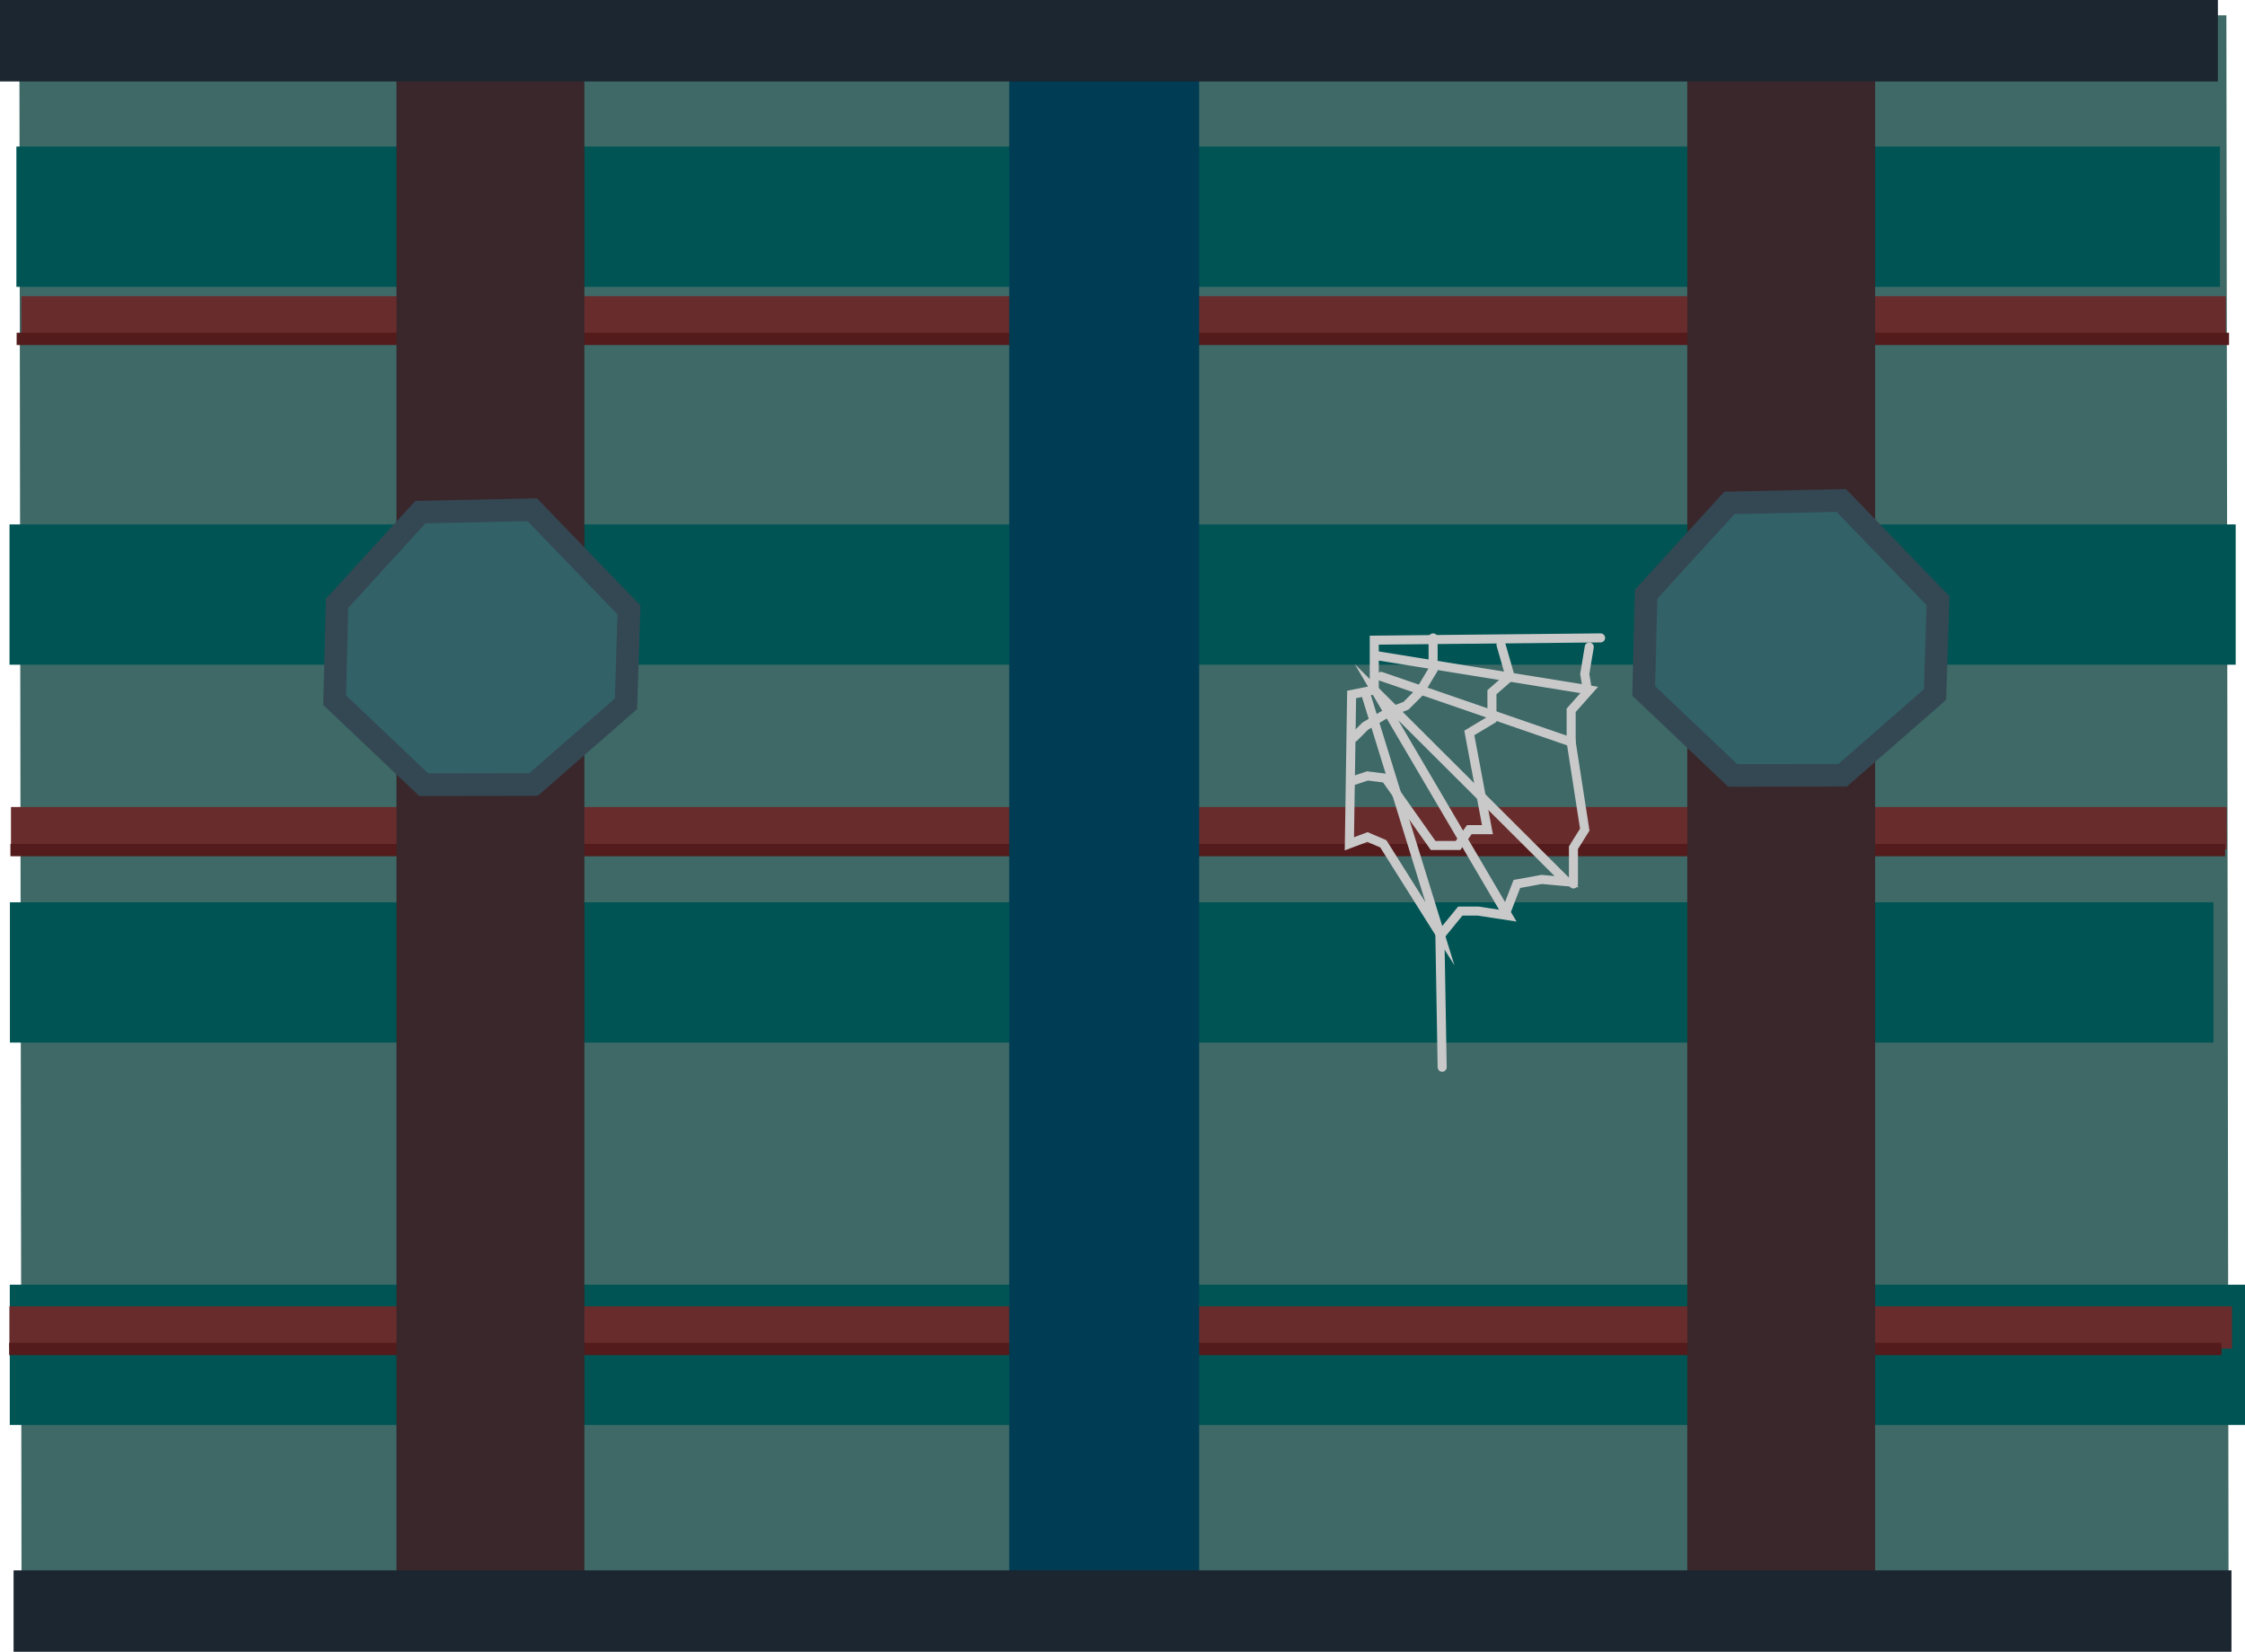<svg version="1.1" xmlns="http://www.w3.org/2000/svg" xmlns:xlink="http://www.w3.org/1999/xlink" width="495.988" height="365" viewBox="0,0,495.988,365"><g transform="translate(7.5,3)"><g data-paper-data="{&quot;isPaintingLayer&quot;:true}" fill-rule="nonzero" stroke-linejoin="miter" stroke-miterlimit="10" stroke-dasharray="" stroke-dashoffset="0" style="mix-blend-mode: normal"><path d="M-3.224,0.384h487.598l0.5,361h-487.598z" data-paper-data="{&quot;origPos&quot;:null}" fill="#3e6967" stroke="none" stroke-width="1" stroke-linecap="butt"/><path d="M-3.88,29.384h486.825v31h-486.825z" data-paper-data="{&quot;origPos&quot;:null}" fill="#005454" stroke="none" stroke-width="1.04" stroke-linecap="butt"/><path d="M-5.395,112.883h491.825v31h-491.825z" data-paper-data="{&quot;origPos&quot;:null}" fill="#005454" stroke="none" stroke-width="1.04" stroke-linecap="butt"/><path d="M-5.308,196.384h486.825v31h-486.825z" data-paper-data="{&quot;origPos&quot;:null}" fill="#005454" stroke="none" stroke-width="1.04" stroke-linecap="butt"/><path d="M-5.337,280.883h493.825v31h-493.825z" data-paper-data="{&quot;origPos&quot;:null}" fill="#005454" stroke="none" stroke-width="1.04" stroke-linecap="butt"/><path d="M-2.774,71.793v-9.35h487.025v9.35z" fill="#692c2c" stroke="none" stroke-width="0" stroke-linecap="butt"/><path d="M-5.077,184.675v-9.35h489.525v9.35z" fill="#692c2c" stroke="none" stroke-width="0" stroke-linecap="butt"/><path d="M-5.415,295.004v-9.35h491.025v9.35z" fill="#692c2c" stroke="none" stroke-width="0" stroke-linecap="butt"/><path d="M-5.198,186.204v-2.722h489.285v2.722z" fill="#531b1b" stroke="#344853" stroke-width="0" stroke-linecap="butt"/><path d="M-3.825,73.243v-2.722h488.785v2.722z" fill="#531b1b" stroke="#344853" stroke-width="0" stroke-linecap="butt"/><path d="M-5.48,296.444v-2.722h488.785v2.722z" fill="#531b1b" stroke="#344853" stroke-width="0" stroke-linecap="butt"/><path d="M215.466,6.383h41.962v351.61h-41.962z" data-paper-data="{&quot;origPos&quot;:null}" fill="#003c54" stroke="none" stroke-width="1" stroke-linecap="butt"/><path d="M80.093,351.978v-345.518h41.51v345.518z" fill="#39272b" stroke="none" stroke-width="0" stroke-linecap="butt"/><path d="M365.265,355.478v-349.518h41.51v349.518z" fill="#39272b" stroke="none" stroke-width="0" stroke-linecap="butt"/><path d="M66.435,151.717l0.534,-21.387l18.41,-20.161l24.708,-0.534l21.376,22.145l-0.663,20.737l-20.415,17.833l-24.279,0.043z" fill="#326168" stroke="#344853" stroke-width="5" stroke-linecap="butt"/><path d="M355.643,149.675l0.534,-21.387l18.41,-20.161l24.708,-0.534l21.376,22.145l-0.663,20.737l-20.415,17.833l-24.279,0.043z" fill="#326168" stroke="#344853" stroke-width="5" stroke-linecap="butt"/><path d="M-4.5,362v-18h490v18z" fill="#1c2630" stroke="none" stroke-width="0" stroke-linecap="butt"/><path d="M-7.5,15v-18h490v18z" fill="#1c2630" stroke="none" stroke-width="0" stroke-linecap="butt"/><g data-paper-data="{&quot;index&quot;:null}" fill="none" stroke="#c9c9c9" stroke-width="2" stroke-linecap="round"><path d="M294.116,149.959l16.503,53.371l-12.503,-19.871l-3.5,-1.5l-4,1.5l0.5,-33l5,-1v-11l50,-0.5"/><path d="M311.119,232.83l-0.5,-29l4.5,-5.5h4l6.5,1l-29.003,-49.371l42.003,41.871l-5.5,-0.5l-5.5,1l-2.5,6.5"/><path d="M297.616,146.459l42,14.5l3.003,19.371l-2.5,4v8"/><path d="M297.116,141.959l46.5,7.5l-4,4.5v7"/><path d="M324.116,139.459l2,7l-4,3.5v6l-5,3l4.003,21.371h-4l-2.5,3.5h-5.5l-10.503,-14.871l-4,-0.5l-3,1"/><path d="M343.116,148.959l-0.5,-3l1,-6"/><path d="M309.116,137.959v7l-3,5l-3,3l-4,1.5l-5,3l-2.5,2.5"/></g></g></g></svg>